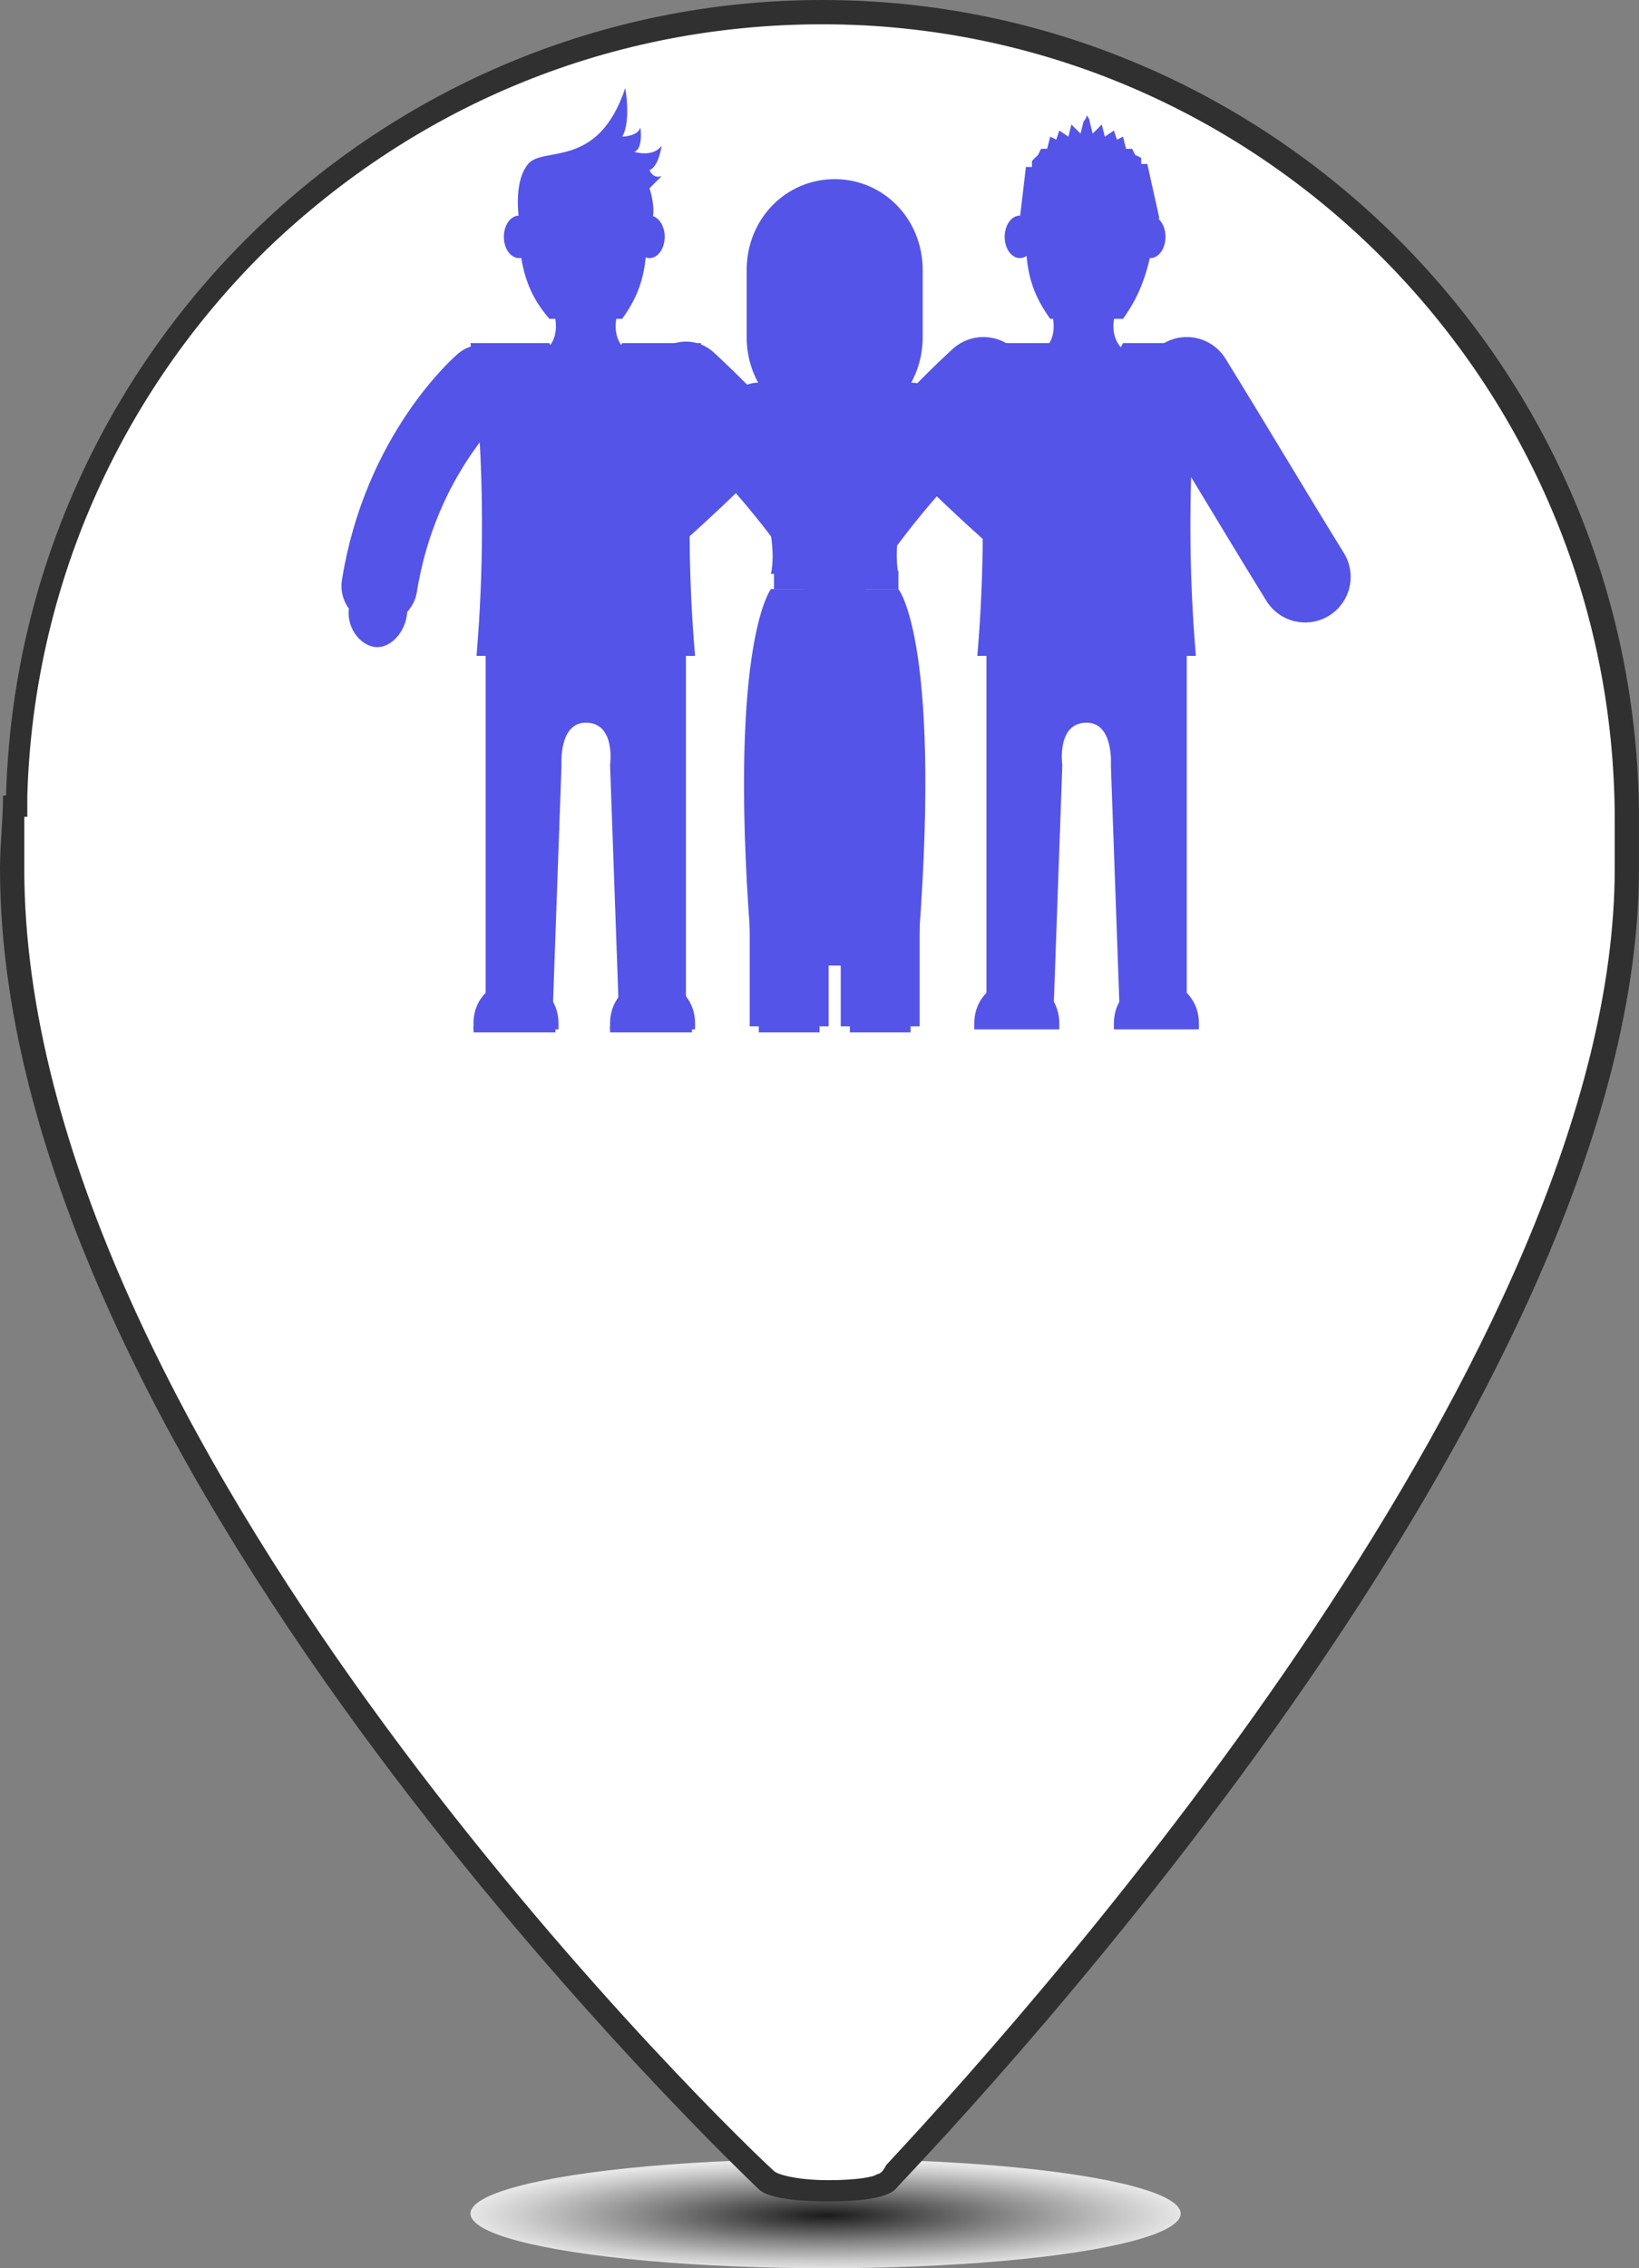 <?xml version="1.0" encoding="utf-8"?>
<!-- Generator: Adobe Illustrator 19.2.0, SVG Export Plug-In . SVG Version: 6.00 Build 0)  -->
<svg version="1.1" id="Layer_2" xmlns="http://www.w3.org/2000/svg" xmlns:xlink="http://www.w3.org/1999/xlink" x="0px" y="0px"
	 viewBox="0 0 54 74.7" style="enable-background:new 0 0 54 74.7;" xml:space="preserve">
<rect x="0" y="0" width="54" height="74.7" fill="#808080" stroke="none"/>
<style type="text/css">
	.st0{opacity:0.8;fill:url(#SVGID_1_);enable-background:new    ;}
	.st1{fill:#FFFFFF;}
	.st2{fill:#303030;}
	.st3{fill:none;stroke:#5454E8;stroke-width:3;stroke-linecap:round;stroke-miterlimit:10;}
	.st4{fill:#F9D500;stroke:#5454E8;stroke-width:3;stroke-linecap:round;stroke-miterlimit:10;}
	.st5{fill:none;stroke:#5454E8;stroke-width:2.2;stroke-linecap:round;stroke-miterlimit:10;}
	.st6{fill:#5454E8;}
	.st7{fill:#F9D500;}
	.st8{fill:none;stroke:#5454E8;stroke-width:2.5;stroke-linecap:round;stroke-miterlimit:10;}
	.st9{fill:none;stroke:#5454E8;stroke-width:2.7;stroke-linecap:round;stroke-miterlimit:10;}
	.st10{fill:none;stroke:#5454E8;stroke-width:2.6;stroke-miterlimit:10;}
</style>
<radialGradient id="SVGID_1_" cx="27.224" cy="71.667" r="11.738" gradientTransform="matrix(1 0 0 -0.152 0 83.855)" gradientUnits="userSpaceOnUse">
	<stop  offset="0" style="stop-color:#000000"/>
	<stop  offset="0.499" style="stop-color:#868686"/>
	<stop  offset="0.844" style="stop-color:#DDDDDD"/>
	<stop  offset="1" style="stop-color:#FFFFFF"/>
</radialGradient>
<ellipse class="st0" cx="27.2" cy="72.9" rx="11.7" ry="1.8"/>
<g>
	<g>
		<g>
			<path class="st1" d="M27.3,72.2c-1.1,0-1.9-0.2-2.1-0.4C22.7,69.3,0.4,47.3,0.4,28.6c0-0.4,0-0.8,0-1.2c0-0.3,0-0.6,0-0.8h0.1
				l0-0.4C1,12,12.9,0.4,27.1,0.4c14.6,0,26.5,11.9,26.5,26.6v1.6c0,16-18.4,36.9-24.1,42.9c-0.2,0.2-0.3,0.3-0.3,0.3
				C29.1,72,28.5,72.2,27.3,72.2z"/>
			<path class="st2" d="M27.1,0.8c14.4,0,26.1,11.8,26.1,26.2v0.5v1.1c0,15.8-18.4,36.7-24,42.7c-0.1,0.2-0.2,0.3-0.3,0.3
				c-0.1,0.1-0.7,0.2-1.6,0.2c-1.1,0-1.7-0.2-1.8-0.3l0,0C22.9,69.1,0.8,47.2,0.8,28.6c0-0.4,0-0.8,0-1.2c0-0.2,0-0.3,0-0.5h0.1
				l0-0.7c0.2-6.8,3-13.2,7.9-18C13.8,3.4,20.2,0.8,27.1,0.8 M27.1,0C12.5,0,0.6,11.7,0.2,26.2H0.1C0.1,27,0,27.8,0,28.6
				c0,19.9,24.7,43.2,25,43.5c0.3,0.3,1.3,0.4,2.3,0.4c1,0,1.9-0.1,2.2-0.4C30,71.5,54,47,54,28.6c0-0.4,0-0.7,0-1.1
				c0-0.2,0-0.3,0-0.5C54,12.1,41.9,0,27.1,0L27.1,0z"/>
		</g>
	</g>
</g>
<g>
	<path class="st3" d="M39.1,12.6c1.3,2.1,2.6,4.3,3.9,6.4"/>
	<path class="st4" d="M32.4,12.6c0,0-2.9,2.6-4.9,5.7"/>
	<path class="st5" d="M30,13.7c0,0-0.3,0.3,5,4.9"/>
	<path class="st6" d="M34.3,11.6c0.8-0.6,0.2-1.7,0.2-1.7h1.2h1.2c0,0-0.6,1.1,0.2,1.7c1,0.7-1.4,0.7-1.4,0.7S33.4,12.3,34.3,11.6z"
		/>
	<path class="st6" d="M35.8,21.5l3.3-0.2v12.3h-2.2l-0.3-8.4c0,0,0.1-1.4-0.8-1.4c-1,0-0.8,1.4-0.8,1.4l-0.3,8.4h-2.2V21.3
		L35.8,21.5z"/>
	<g>
		<path class="st6" d="M36.7,33.9c0-0.1,0-0.2,0-0.2c0-0.8,0.6-1.4,1.4-1.4s1.4,0.6,1.4,1.4c0,0.1,0,0.2,0,0.2H36.7z"/>
		<path class="st7" d="M36.6,33.8"/>
		<path class="st7" d="M39.4,33.8c0,0.1,0,0.1,0,0.2"/>
	</g>
	<g>
		<path class="st6" d="M34.9,33.9c0-0.1,0-0.2,0-0.2c0-0.8-0.6-1.4-1.4-1.4c-0.8,0-1.4,0.6-1.4,1.4c0,0.1,0,0.2,0,0.2H34.9z"/>
	</g>
	<g>
		<ellipse class="st6" cx="37.9" cy="7.8" rx="0.5" ry="0.7"/>
		<ellipse class="st6" cx="33.6" cy="7.8" rx="0.5" ry="0.7"/>
	</g>
	<path class="st6" d="M37,10.5h-2.4c-0.5-0.7-0.8-1.4-0.8-2.6c0-1.5,0.3-2.8,2.1-2.8S38,6.3,38,7.9C37.8,9.1,37.5,9.8,37,10.5z"/>
	<path class="st6" d="M32,11.3h2.6c0.5,0.9,1.2,0.8,1.2,0.8s0.7,0.2,1.2-0.8h2.6c0,0-0.7,4.4-0.2,10.3h-3.6h-3.6
		C32.7,15.8,32,11.3,32,11.3z"/>
	<path class="st8" d="M15.9,12.6c0,0-2.7,2.3-3.4,6.7"/>
	<path class="st9" d="M22.6,12.6c0,0,2.9,2.6,4.9,5.7"/>
	<path class="st6" d="M20.7,11.6c-0.8-0.6-0.2-1.7-0.2-1.7h-1.2h-1.2c0,0,0.6,1.1-0.2,1.7c-1,0.7,1.4,0.7,1.4,0.7
		S21.7,12.3,20.7,11.6z"/>
	<path class="st6" d="M19.3,21.5L16,21.3v12.3h2.2l0.3-8.4c0,0-0.1-1.4,0.8-1.4c1,0,0.8,1.4,0.8,1.4l0.3,8.4h2.2V21.3L19.3,21.5z"/>
	<path class="st5" d="M25,13.7c0,0,0.3,0.3-5,4.9"/>
	<path class="st6" d="M30.4,11.1c0,1.7-1.3,3-2.9,3l0,0c-1.6,0-2.9-1.3-2.9-3V8.9c0-1.7,1.3-3,2.9-3l0,0c1.6,0,2.9,1.3,2.9,3V11.1z"
		/>
	<line class="st10" x1="26" y1="23.6" x2="26" y2="33.8"/>
	<path class="st6" d="M27,34c0-0.1,0-0.1,0-0.2c0-0.5-0.4-1-1-1c-0.5,0-1,0.4-1,1c0,0.1,0,0.1,0,0.2H27z"/>
	<line class="st10" x1="29" y1="23.6" x2="29" y2="33.8"/>
	<path class="st6" d="M28,34c0-0.1,0-0.1,0-0.2c0-0.5,0.4-1,1-1c0.5,0,1,0.4,1,1c0,0.1,0,0.1,0,0.2H28z"/>
	<g>
		<path class="st6" d="M18.4,33.9c0-0.1,0-0.2,0-0.2c0-0.8-0.6-1.4-1.4-1.4c-0.8,0-1.4,0.6-1.4,1.4c0,0.1,0,0.2,0,0.2H18.4z"/>
		<path class="st6" d="M15.6,33.8c0,0.1,0,0.1,0,0.2h2.7c0-0.1,0-0.1,0-0.2H15.6z"/>
	</g>
	<g>
		<path class="st6" d="M20.1,33.9c0-0.1,0-0.2,0-0.2c0-0.8,0.6-1.4,1.4-1.4c0.8,0,1.4,0.6,1.4,1.4c0,0.1,0,0.2,0,0.2H20.1z"/>
		<path class="st6" d="M20.1,33.8c0,0.1,0,0.1,0,0.2h2.7c0-0.1,0-0.1,0-0.2H20.1z"/>
	</g>
	<path class="st6" d="M29.6,19.4h-2.1h-2.1c0,0-1.5,1.9-0.6,12.4h5.4C31.1,21.2,29.6,19.4,29.6,19.4z"/>
	<polygon class="st6" points="27.5,18.8 25.5,18.8 25.5,19.4 27.5,19.4 29.6,19.4 29.6,18.8 	"/>
	<ellipse class="st6" cx="25.3" cy="9.2" rx="0.5" ry="0.7"/>
	<ellipse class="st6" cx="29.6" cy="9.2" rx="0.5" ry="0.7"/>
	<path class="st6" d="M29.9,14.5c0.2-0.8,0.9-0.9,0.9-0.9c-0.8-1.1-2.2-0.8-2.2-0.8l-1.1,0.9l-1.1-0.9c0,0-1.4-0.3-2.2,0.8
		c0,0,0.7,0.1,0.9,0.9c0,0,0,0,0,0.1c0.1,0.9-0.3,1.3,0.1,2.1c0,0,0.4,1.3,0.2,2.2h2.1h2.1c-0.2-1,0.2-2.2,0.2-2.2
		C30.1,15.9,29.7,15.4,29.9,14.5L29.9,14.5z"/>
	<path class="st6" d="M28.1,12.5c0,0-0.1-1,0-1.5c0.2-0.5-0.6,0.4-0.6,0.4s-0.8-0.9-0.6-0.4s0,1.5,0,1.5l-0.5,0.2
		c0.2,1.4,1.1,1.1,1.1,1.1s0.9,0.3,1.1-1.1L28.1,12.5z"/>
	<path class="st6" d="M29.6,9.3c0,2-1.5,2.8-2.1,2.8s-2.1-0.9-2.1-2.8c0-1.5,0.3-2.8,2.1-2.8C29.3,6.5,29.6,7.8,29.6,9.3z"/>
	<g>
		<ellipse class="st6" cx="17.1" cy="7.8" rx="0.5" ry="0.7"/>
		<ellipse class="st6" cx="21.4" cy="7.8" rx="0.5" ry="0.7"/>
	</g>
	<path class="st6" d="M18.1,10.5h2.4c0.5-0.7,0.8-1.4,0.8-2.6c0-1.5-0.3-2.8-2.1-2.8s-2.1,1.2-2.1,2.8C17.2,9.1,17.5,9.8,18.1,10.5z
		"/>
	<path class="st6" d="M28.7,8c0,0-1.5,1.4-3.2,0.6c0,0-0.3-2.2,2-2.2s2,2.1,2,2.1S29,8.6,28.7,8z"/>
	<path class="st6" d="M23.1,11.3h-2.6c-0.5,0.9-1.2,0.8-1.2,0.8s-0.7,0.2-1.2-0.8h-2.6c0,0,0.7,4.4,0.2,10.3h3.6h3.6
		C22.4,15.8,23.1,11.3,23.1,11.3z"/>
	<path class="st6" d="M13.4,20.3c-0.1,0.6-0.6,1.1-1.1,1s-0.9-0.7-0.8-1.3c0.1-0.6,0.6-1.1,1.1-1C13.1,19.1,13.5,19.7,13.4,20.3z"/>
	<path class="st6" d="M37.8,5.4h-0.2V5.2l-0.2-0.1l-0.1-0.2h-0.2L37,4.5l-0.2,0.1l-0.1-0.3l-0.3,0.2l-0.1-0.4L36,4.4L35.9,4
		c0-0.1-0.1-0.2-0.1-0.2s0,0.1-0.1,0.2l-0.1,0.4l-0.3-0.3l-0.1,0.4l-0.3-0.2l-0.1,0.3l-0.2-0.1l-0.1,0.4h-0.2l-0.1,0.2L34,5.3v0.2
		h-0.2l-0.2,1.7h0.2v1.2h0.4c0,0,0-1.6,0.3-2.1c0,0,0.6,0.2,1.4,0.2s1.4-0.2,1.4-0.2c0.3,0.5,0.3,2.1,0.3,2.1H38V7.2h0.2L37.8,5.4z"
		/>
	<path class="st6" d="M17.1,7.2c0,0-0.2-1.2,0.3-1.8s2.3,0.2,3.2-2.5c0,0,0.2,1.1-0.1,1.6c0,0,0.5,0,0.6-0.3c0,0,0.1,0.7-0.2,0.8
		c0,0,0.6,0.2,0.9-0.2c0,0-0.1,0.7-0.4,0.8c0,0,0.1,0.3,0.4,0.2l-0.4,0.4c0,0,0.2,0.6,0.1,1c0,0-0.2,0-0.2,0.1c0,0-0.4-0.9-0.5-1
		c0,0-1.4,0.9-3.1-0.2C17.7,6.1,17.8,6.8,17.1,7.2C17.2,7.2,17.2,7.2,17.1,7.2z"/>
</g>
</svg>
